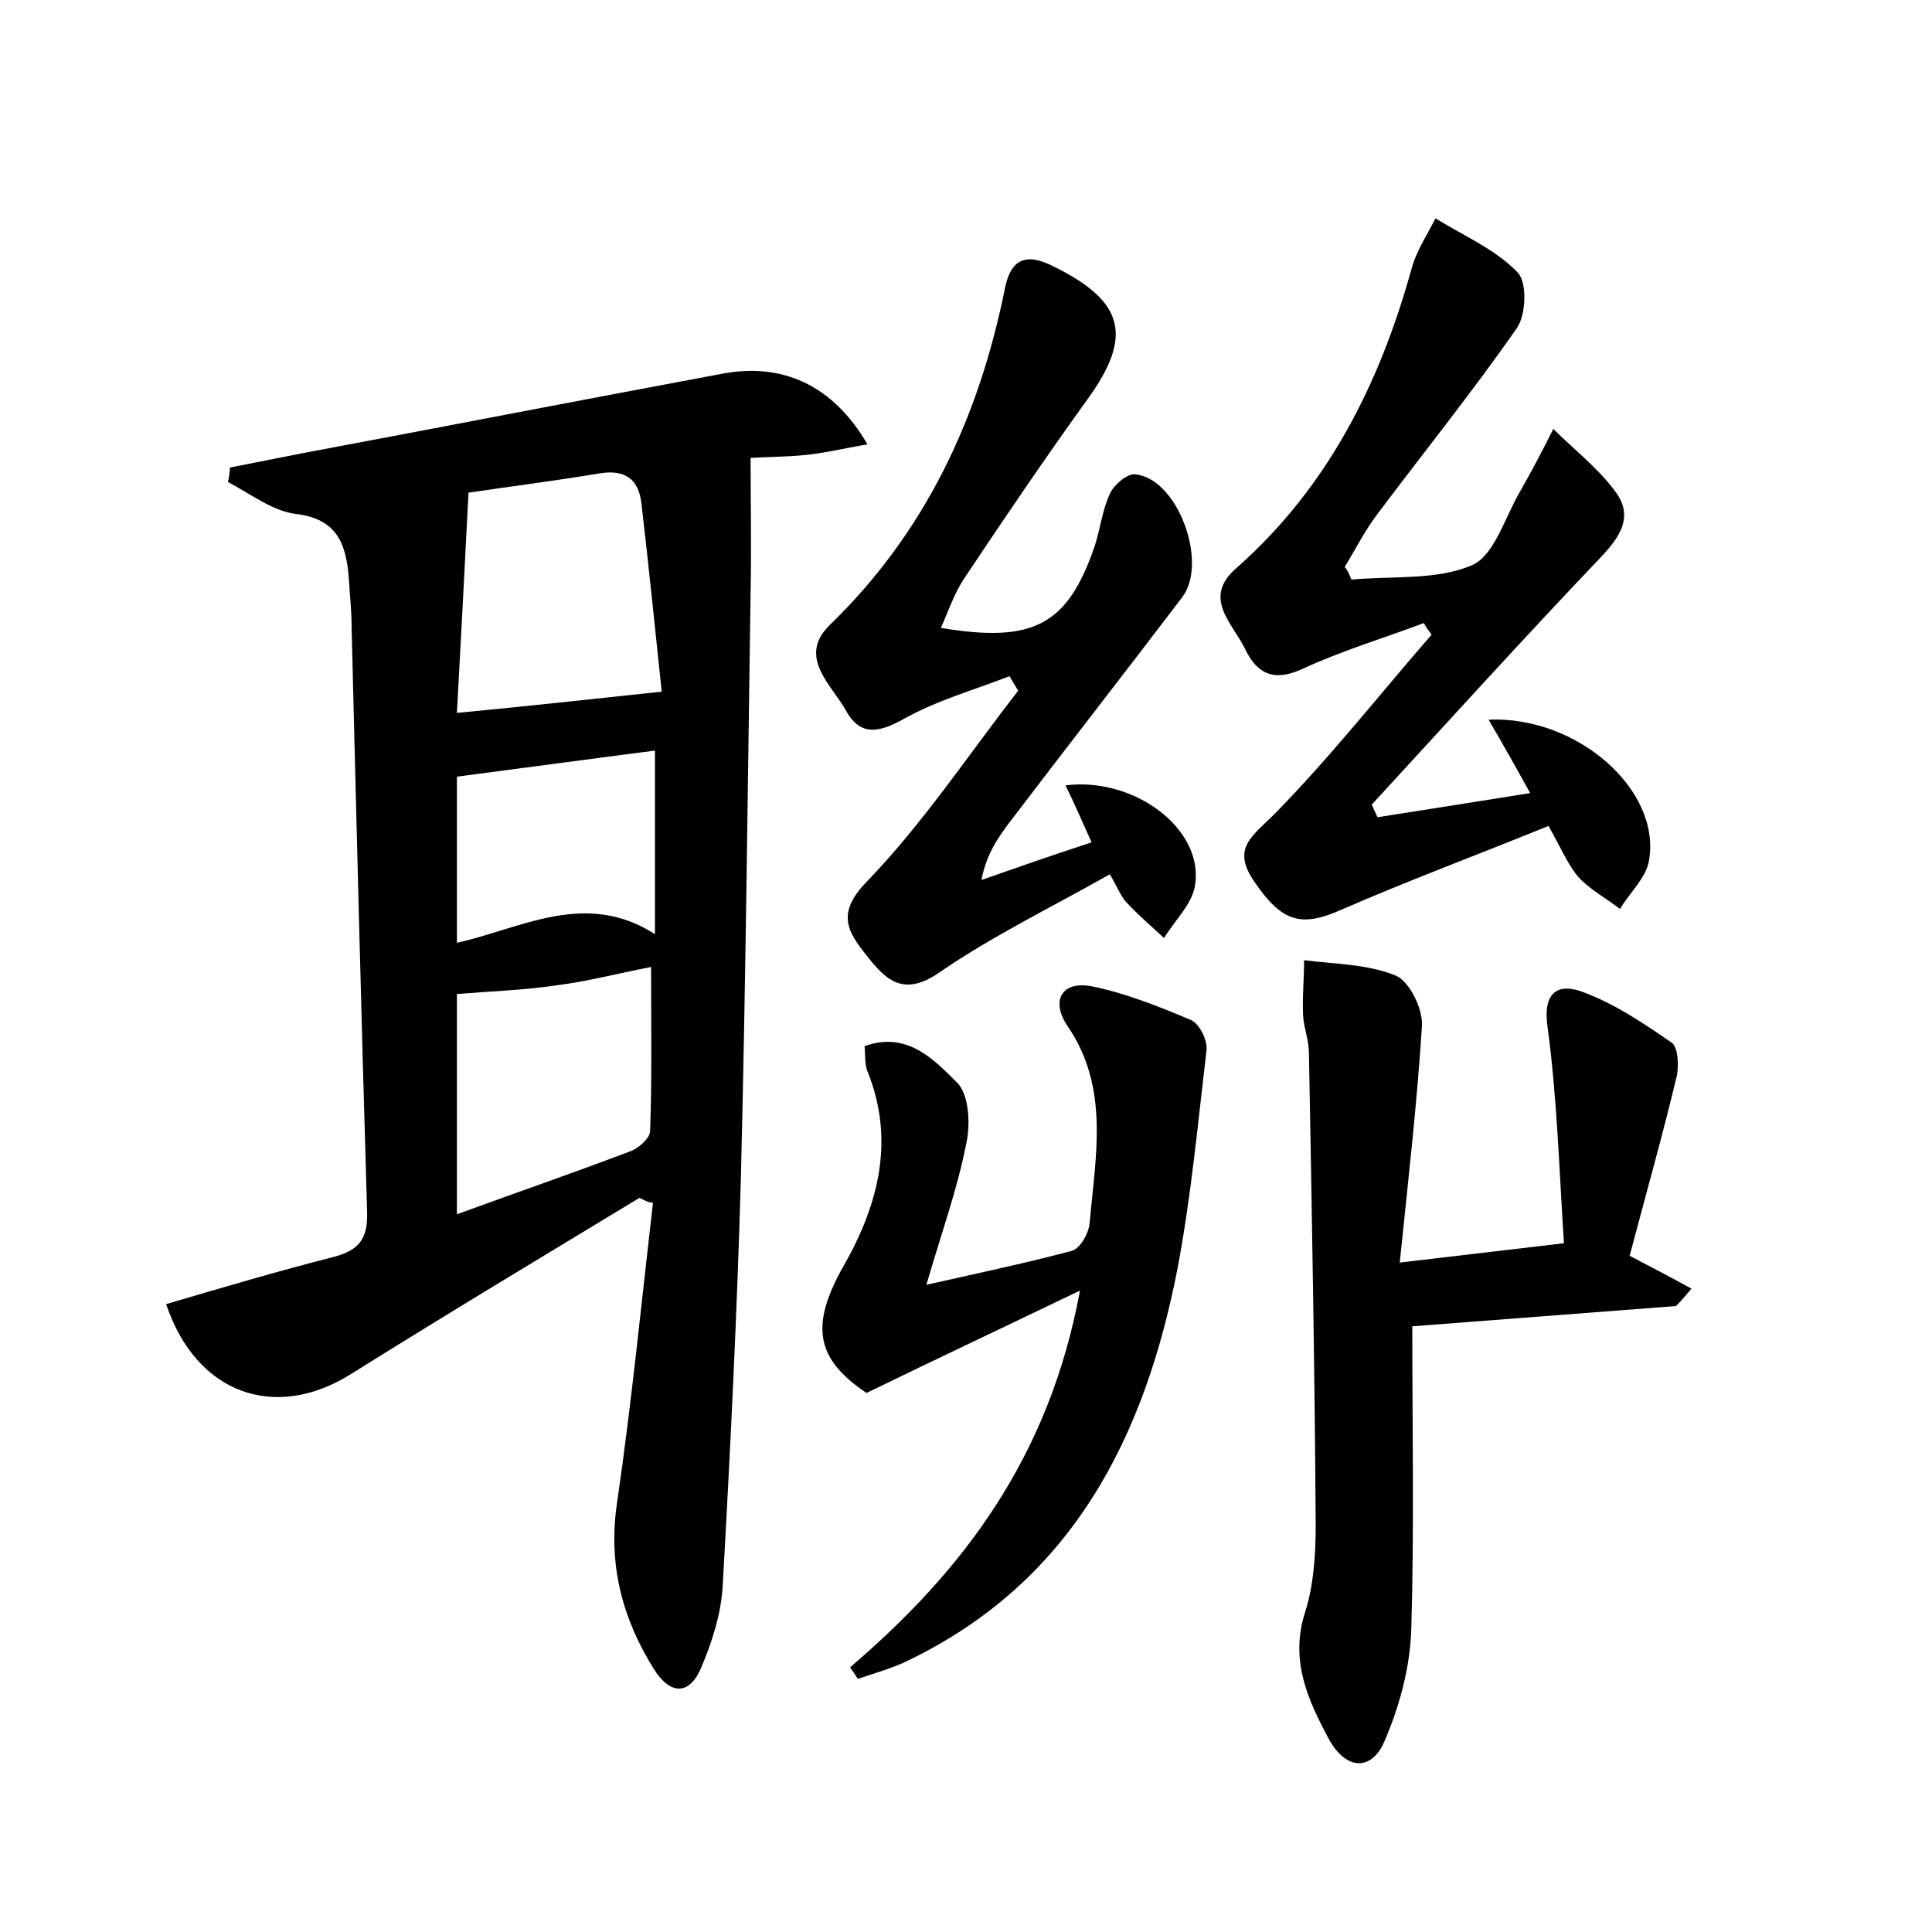 <?xml version="1.0" encoding="utf-8"?>
<!-- Generator: Adobe Illustrator 22.0.0, SVG Export Plug-In . SVG Version: 6.00 Build 0)  -->
<svg version="1.1" id="图层_1" xmlns="http://www.w3.org/2000/svg" xmlns:xlink="http://www.w3.org/1999/xlink" x="0px" y="0px"
	 viewBox="0 0 200 200" style="enable-background:new 0 0 200 200;" xml:space="preserve">
<style type="text/css">
	.st0{fill:#FFFFFF;}
</style>
<g>
	
	<path d="M66.2,124c-9.9,6-19.9,12-29.8,18.2c-7.9,5-16.1,2.1-19.2-7.2c5.8-1.7,11.5-3.4,17.4-4.9c2.6-0.7,3.5-1.9,3.4-4.7
		c-0.6-20.1-1.1-40.3-1.6-60.4c0-1.8-0.2-3.5-0.3-5.3c-0.3-3.4-1.2-6-5.5-6.5c-2.4-0.3-4.7-2.1-7-3.3c0.1-0.5,0.2-1,0.2-1.5
		c2.5-0.5,5.1-1,7.6-1.5c14.4-2.7,28.8-5.5,43.3-8.2c6.2-1.2,11.5,1.1,15.1,7.3c-2.4,0.4-4.4,0.9-6.4,1.1c-2,0.2-4.1,0.2-5.7,0.3
		c0,4.9,0.1,9.4,0,14c-0.3,20.1-0.5,40.3-1,60.4c-0.4,14.2-1.1,28.4-1.9,42.6c-0.2,2.8-1.1,5.6-2.2,8.2c-1.2,2.9-3.2,2.9-4.9,0.2
		c-3.3-5.3-4.8-10.9-3.8-17.4c1.5-10.3,2.5-20.6,3.7-30.9C67.1,124.5,66.6,124.2,66.2,124z M47.3,73.8c7.3-0.7,13.7-1.4,21.2-2.2
		c-0.6-5.7-1.3-12.6-2.1-19.5c-0.3-2.6-1.8-3.5-4.3-3.1c-4.8,0.8-9.6,1.4-13.6,2C48.1,59,47.7,66.4,47.3,73.8z M47.3,102.9
		c0,7.2,0,14.7,0,22.8c6.3-2.3,12.1-4.3,17.9-6.5c0.9-0.3,2.1-1.4,2.1-2.1c0.2-5.6,0.1-11.2,0.1-17c-3.6,0.7-6.6,1.5-9.8,1.9
		C54.3,102.5,51,102.6,47.3,102.9z M67.8,77.7c-7,0.9-13.6,1.8-20.5,2.7c0,5.4,0,10.9,0,17.2c6.7-1.5,13.3-5.5,20.5-0.9
		C67.8,89.9,67.8,83.9,67.8,77.7z"/>
	<path d="M139.9,60c4.2-0.4,8.8,0.1,12.5-1.5c2.3-1,3.4-5,5-7.7c1.2-2.1,2.3-4.2,3.4-6.4c2.2,2.2,4.7,4.1,6.5,6.6
		c1.8,2.5,0.4,4.6-1.6,6.7c-8,8.4-15.8,17-23.7,25.6c0.2,0.4,0.4,0.9,0.6,1.3c5.1-0.8,10.2-1.6,15.8-2.5c-1.6-2.9-2.9-5.2-4.3-7.6
		c9.2-0.4,17.9,7.3,16.6,14.6c-0.3,1.8-2,3.3-3,5c-1.4-1.1-3.1-2-4.3-3.3c-1.1-1.3-1.8-3-3.1-5.3c-7.1,2.9-14.4,5.6-21.5,8.7
		c-4.1,1.8-6.1,1.3-9-3c-2.3-3.4-0.2-4.6,2.1-6.9c5.8-5.9,10.9-12.4,16.3-18.6c-0.3-0.4-0.6-0.8-0.8-1.2c-4.3,1.6-8.6,2.9-12.7,4.8
		c-2.9,1.3-4.6,0.4-5.8-2.1c-1.3-2.7-4.5-5.3-0.9-8.4c9.4-8.3,14.8-19,18.1-30.9c0.5-1.9,1.6-3.5,2.5-5.3c2.9,1.8,6.2,3.2,8.5,5.6
		c1,1,0.9,4.4-0.1,5.8c-4.6,6.6-9.6,12.8-14.4,19.2c-1.3,1.7-2.3,3.7-3.4,5.5C139.5,59,139.7,59.5,139.9,60z"/>
	<path d="M104.5,70c-3.6,1.4-7.5,2.5-10.9,4.4c-2.5,1.4-4.5,1.9-6-0.8c-1.5-2.7-5.1-5.6-1.7-8.9c9.9-9.6,15.4-21.4,18.1-34.7
		c0.6-3.2,2.2-3.9,5.1-2.4c7.3,3.6,8.2,7.2,3.5,13.7c-4.4,6.1-8.6,12.3-12.8,18.6c-1,1.5-1.6,3.3-2.4,5.1c9.6,1.6,13.1-0.3,15.9-8.4
		c0.6-1.8,0.8-3.8,1.6-5.5c0.4-0.9,1.8-2.1,2.6-2c4.4,0.4,7.6,9.1,4.9,12.7c-6,7.9-12.1,15.7-18.1,23.6c-1.1,1.5-2.2,3.1-2.7,5.7
		c3.7-1.3,7.4-2.6,11.4-3.9c-1-2.2-1.8-4.1-2.7-5.9c7.2-0.9,14.4,4.6,13.4,10.4c-0.3,1.9-2.1,3.6-3.2,5.4c-1.3-1.2-2.7-2.4-3.9-3.7
		c-0.5-0.5-0.8-1.3-1.7-2.9c-6,3.4-12.2,6.4-17.7,10.2c-3.8,2.6-5.6,0.6-7.5-1.8c-1.9-2.4-3.2-4.3,0-7.6c5.8-6,10.5-13.1,15.7-19.8
		C105.1,71,104.8,70.5,104.5,70z"/>
	<path d="M168.7,130c2.3,1.2,4.4,2.3,6.4,3.4c-0.5,0.6-1,1.2-1.6,1.8c-9.1,0.7-18.3,1.4-27.3,2.1c0,10.6,0.2,20.9-0.1,31.2
		c-0.1,4-1.2,8.1-2.8,11.8c-1.3,3-3.9,3-5.7-0.2c-2.2-4.1-4.1-8.2-2.5-13.2c0.9-2.8,1.1-6,1.1-9c-0.1-16.3-0.4-32.6-0.7-48.9
		c0-1.3-0.5-2.5-0.6-3.8c-0.1-1.9,0.1-3.9,0.1-5.8c3.2,0.4,6.6,0.4,9.5,1.6c1.4,0.6,2.8,3.4,2.7,5.2c-0.5,7.9-1.4,15.8-2.3,24.5
		c6-0.7,11-1.3,17-2c-0.5-7.6-0.7-15-1.7-22.4c-0.5-3.5,1-4.5,3.4-3.7c3.4,1.2,6.5,3.3,9.4,5.3c0.7,0.4,0.8,2.3,0.6,3.4
		C172.2,117.2,170.5,123.2,168.7,130z"/>
	<path d="M88,172.6c11.7-10,20.6-21.7,23.8-39c-7.9,3.8-14.7,7-22.1,10.6c-5.2-3.5-5.9-6.9-2.4-13.1c3.6-6.3,5.4-13,2.5-20.2
		c-0.3-0.7-0.2-1.5-0.3-2.6c4.4-1.6,7.2,1.4,9.6,3.8c1.2,1.2,1.4,4.3,0.9,6.4c-0.9,4.6-2.5,9-4.1,14.5c5.8-1.3,10.5-2.3,15-3.5
		c0.9-0.2,1.8-1.8,1.9-2.9c0.6-6.9,2.1-14-2.3-20.4c-1.7-2.5-0.7-4.7,2.5-4.1c3.5,0.7,7,2.1,10.3,3.5c0.9,0.4,1.7,2.1,1.6,3.1
		c-0.9,7.6-1.6,15.2-3,22.6c-3.4,17.5-10.9,32.4-27.9,40.6c-1.6,0.8-3.5,1.3-5.2,1.9C88.5,173.3,88.2,172.9,88,172.6z"/>
	
	
	
</g>
</svg>
